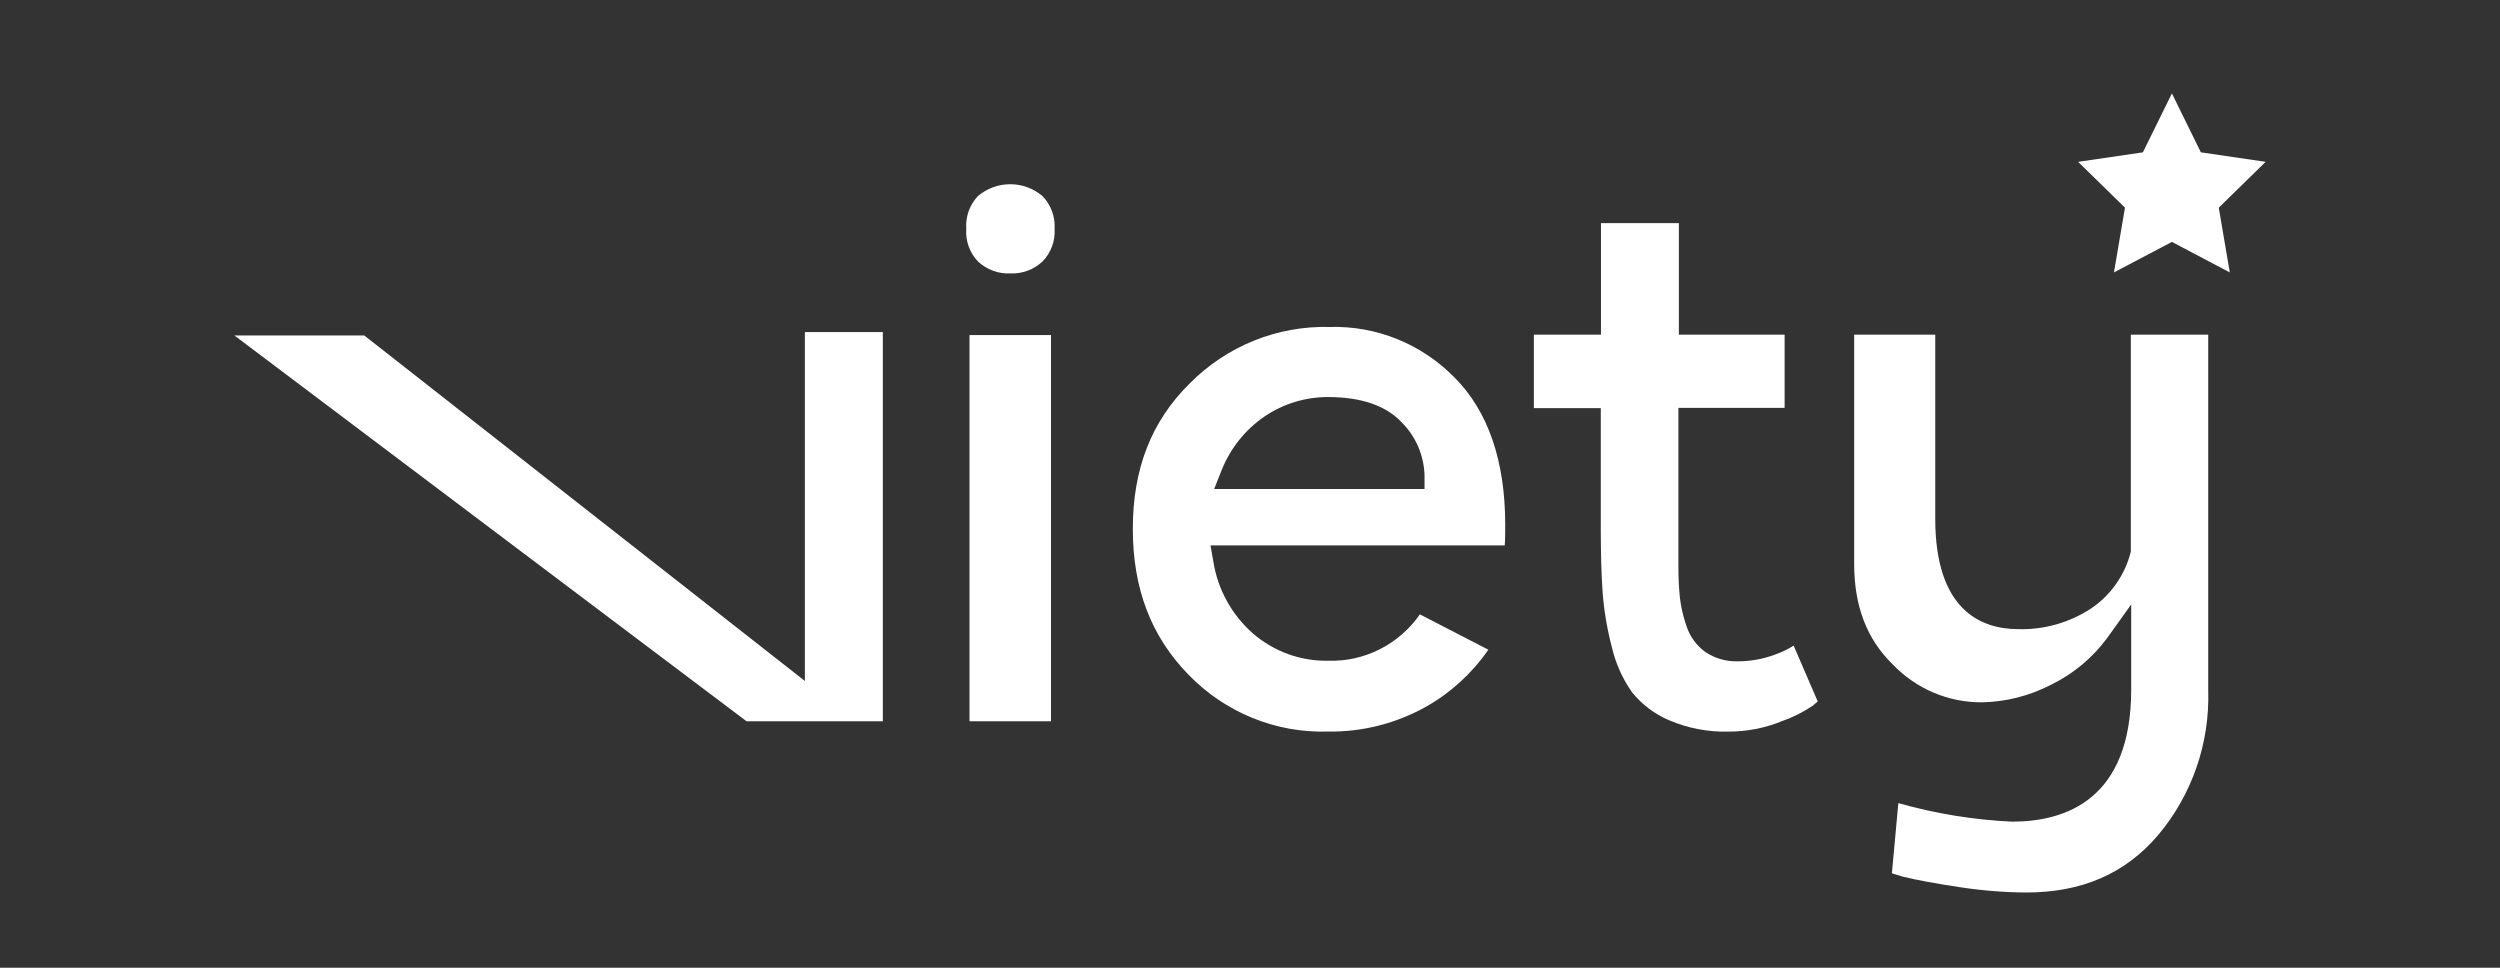 <svg width="124" height="48" viewBox="0 0 124 48" fill="none" xmlns="http://www.w3.org/2000/svg">
<rect x="0" y="0" width="124" height="48" fill="#333333" stroke="none"/>
<path d="M107.727 11.998L104.852 13.512L105.399 10.301L103.075 8.027L106.287 7.556L107.727 4.633L109.163 7.556L112.375 8.027L110.051 10.301L110.598 13.512L107.727 11.998Z" fill="white"/>
<path d="M48.087 35.775V16.619H52.13V35.775H48.087ZM50.106 13.562C49.814 13.575 49.522 13.529 49.247 13.427C48.973 13.325 48.721 13.169 48.507 12.969C48.302 12.755 48.145 12.499 48.045 12.22C47.945 11.94 47.904 11.642 47.927 11.346C47.905 11.05 47.946 10.752 48.046 10.473C48.146 10.193 48.303 9.938 48.507 9.723C48.955 9.344 49.521 9.137 50.106 9.137C50.691 9.137 51.257 9.344 51.705 9.723C51.913 9.937 52.074 10.192 52.178 10.473C52.282 10.753 52.326 11.052 52.308 11.35C52.327 11.648 52.283 11.947 52.179 12.226C52.075 12.506 51.913 12.761 51.705 12.973C51.491 13.173 51.239 13.328 50.964 13.429C50.69 13.53 50.398 13.575 50.106 13.562Z" fill="white"/>
<path d="M65.868 36.285C64.585 36.325 63.308 36.094 62.117 35.608C60.926 35.123 59.846 34.392 58.946 33.462C57.092 31.558 56.188 29.195 56.188 26.233C56.188 23.272 57.092 20.918 59 19.028C59.913 18.104 61.001 17.378 62.198 16.895C63.395 16.412 64.676 16.182 65.963 16.218C67.109 16.185 68.25 16.392 69.314 16.824C70.379 17.257 71.345 17.907 72.153 18.733C73.813 20.398 74.658 22.872 74.658 26.012C74.658 26.413 74.658 26.762 74.636 27.052H60.04L60.176 27.82C60.392 29.22 61.091 30.495 62.147 31.42C63.184 32.316 64.507 32.797 65.868 32.772C66.756 32.802 67.637 32.608 68.432 32.206C69.228 31.805 69.913 31.21 70.426 30.473L73.822 32.225C73.019 33.388 71.968 34.352 70.747 35.044C69.255 35.883 67.573 36.311 65.868 36.285ZM65.868 19.694C64.741 19.691 63.639 20.03 62.703 20.669C61.752 21.324 61.015 22.253 60.587 23.336L60.221 24.256H70.657V23.585C70.63 22.591 70.224 21.646 69.526 20.95C68.744 20.117 67.519 19.694 65.868 19.694Z" fill="white"/>
<path d="M85.728 36.287C84.715 36.314 83.709 36.12 82.778 35.72C82.066 35.416 81.438 34.942 80.949 34.337C80.474 33.663 80.134 32.902 79.948 32.097C79.713 31.206 79.56 30.296 79.49 29.377C79.431 28.524 79.399 27.455 79.399 26.196V20.245H76.079V16.599H79.408V11.067H83.272V16.599H88.517V20.231H83.249V28.123C83.246 28.642 83.272 29.161 83.327 29.677C83.386 30.148 83.494 30.612 83.651 31.059C83.821 31.576 84.149 32.025 84.589 32.341C85.056 32.653 85.606 32.814 86.166 32.802C86.79 32.805 87.409 32.697 87.996 32.484C88.335 32.368 88.66 32.213 88.965 32.023L90.158 34.789L89.934 34.987C89.456 35.313 88.938 35.575 88.393 35.766C87.547 36.113 86.641 36.289 85.728 36.287Z" fill="white"/>
<path d="M100.491 44.268C99.385 44.259 98.281 44.17 97.187 44.001C95.988 43.821 95.034 43.642 94.352 43.476L93.839 43.315L94.157 39.833C95.997 40.357 97.89 40.666 99.8 40.754C102.499 40.754 105.707 39.616 105.707 34.204V29.981L104.544 31.607C103.809 32.615 102.842 33.424 101.727 33.965C100.666 34.515 99.496 34.813 98.305 34.835C97.481 34.84 96.664 34.677 95.903 34.354C95.143 34.031 94.454 33.555 93.88 32.956C92.594 31.699 91.967 30.068 91.967 27.973V16.601H95.988V25.725C95.988 30.252 98.237 31.206 100.123 31.206C101.388 31.239 102.634 30.886 103.699 30.193C104.687 29.535 105.397 28.526 105.689 27.364V27.282V16.601H109.528V34.236C109.61 36.866 108.721 39.432 107.034 41.431C105.402 43.342 103.253 44.268 100.491 44.268Z" fill="white"/>
<path d="M37.029 35.775L11.625 16.638H18.066L39.922 33.776V16.472H43.788V35.775H37.029Z" fill="white"/>
</svg>
